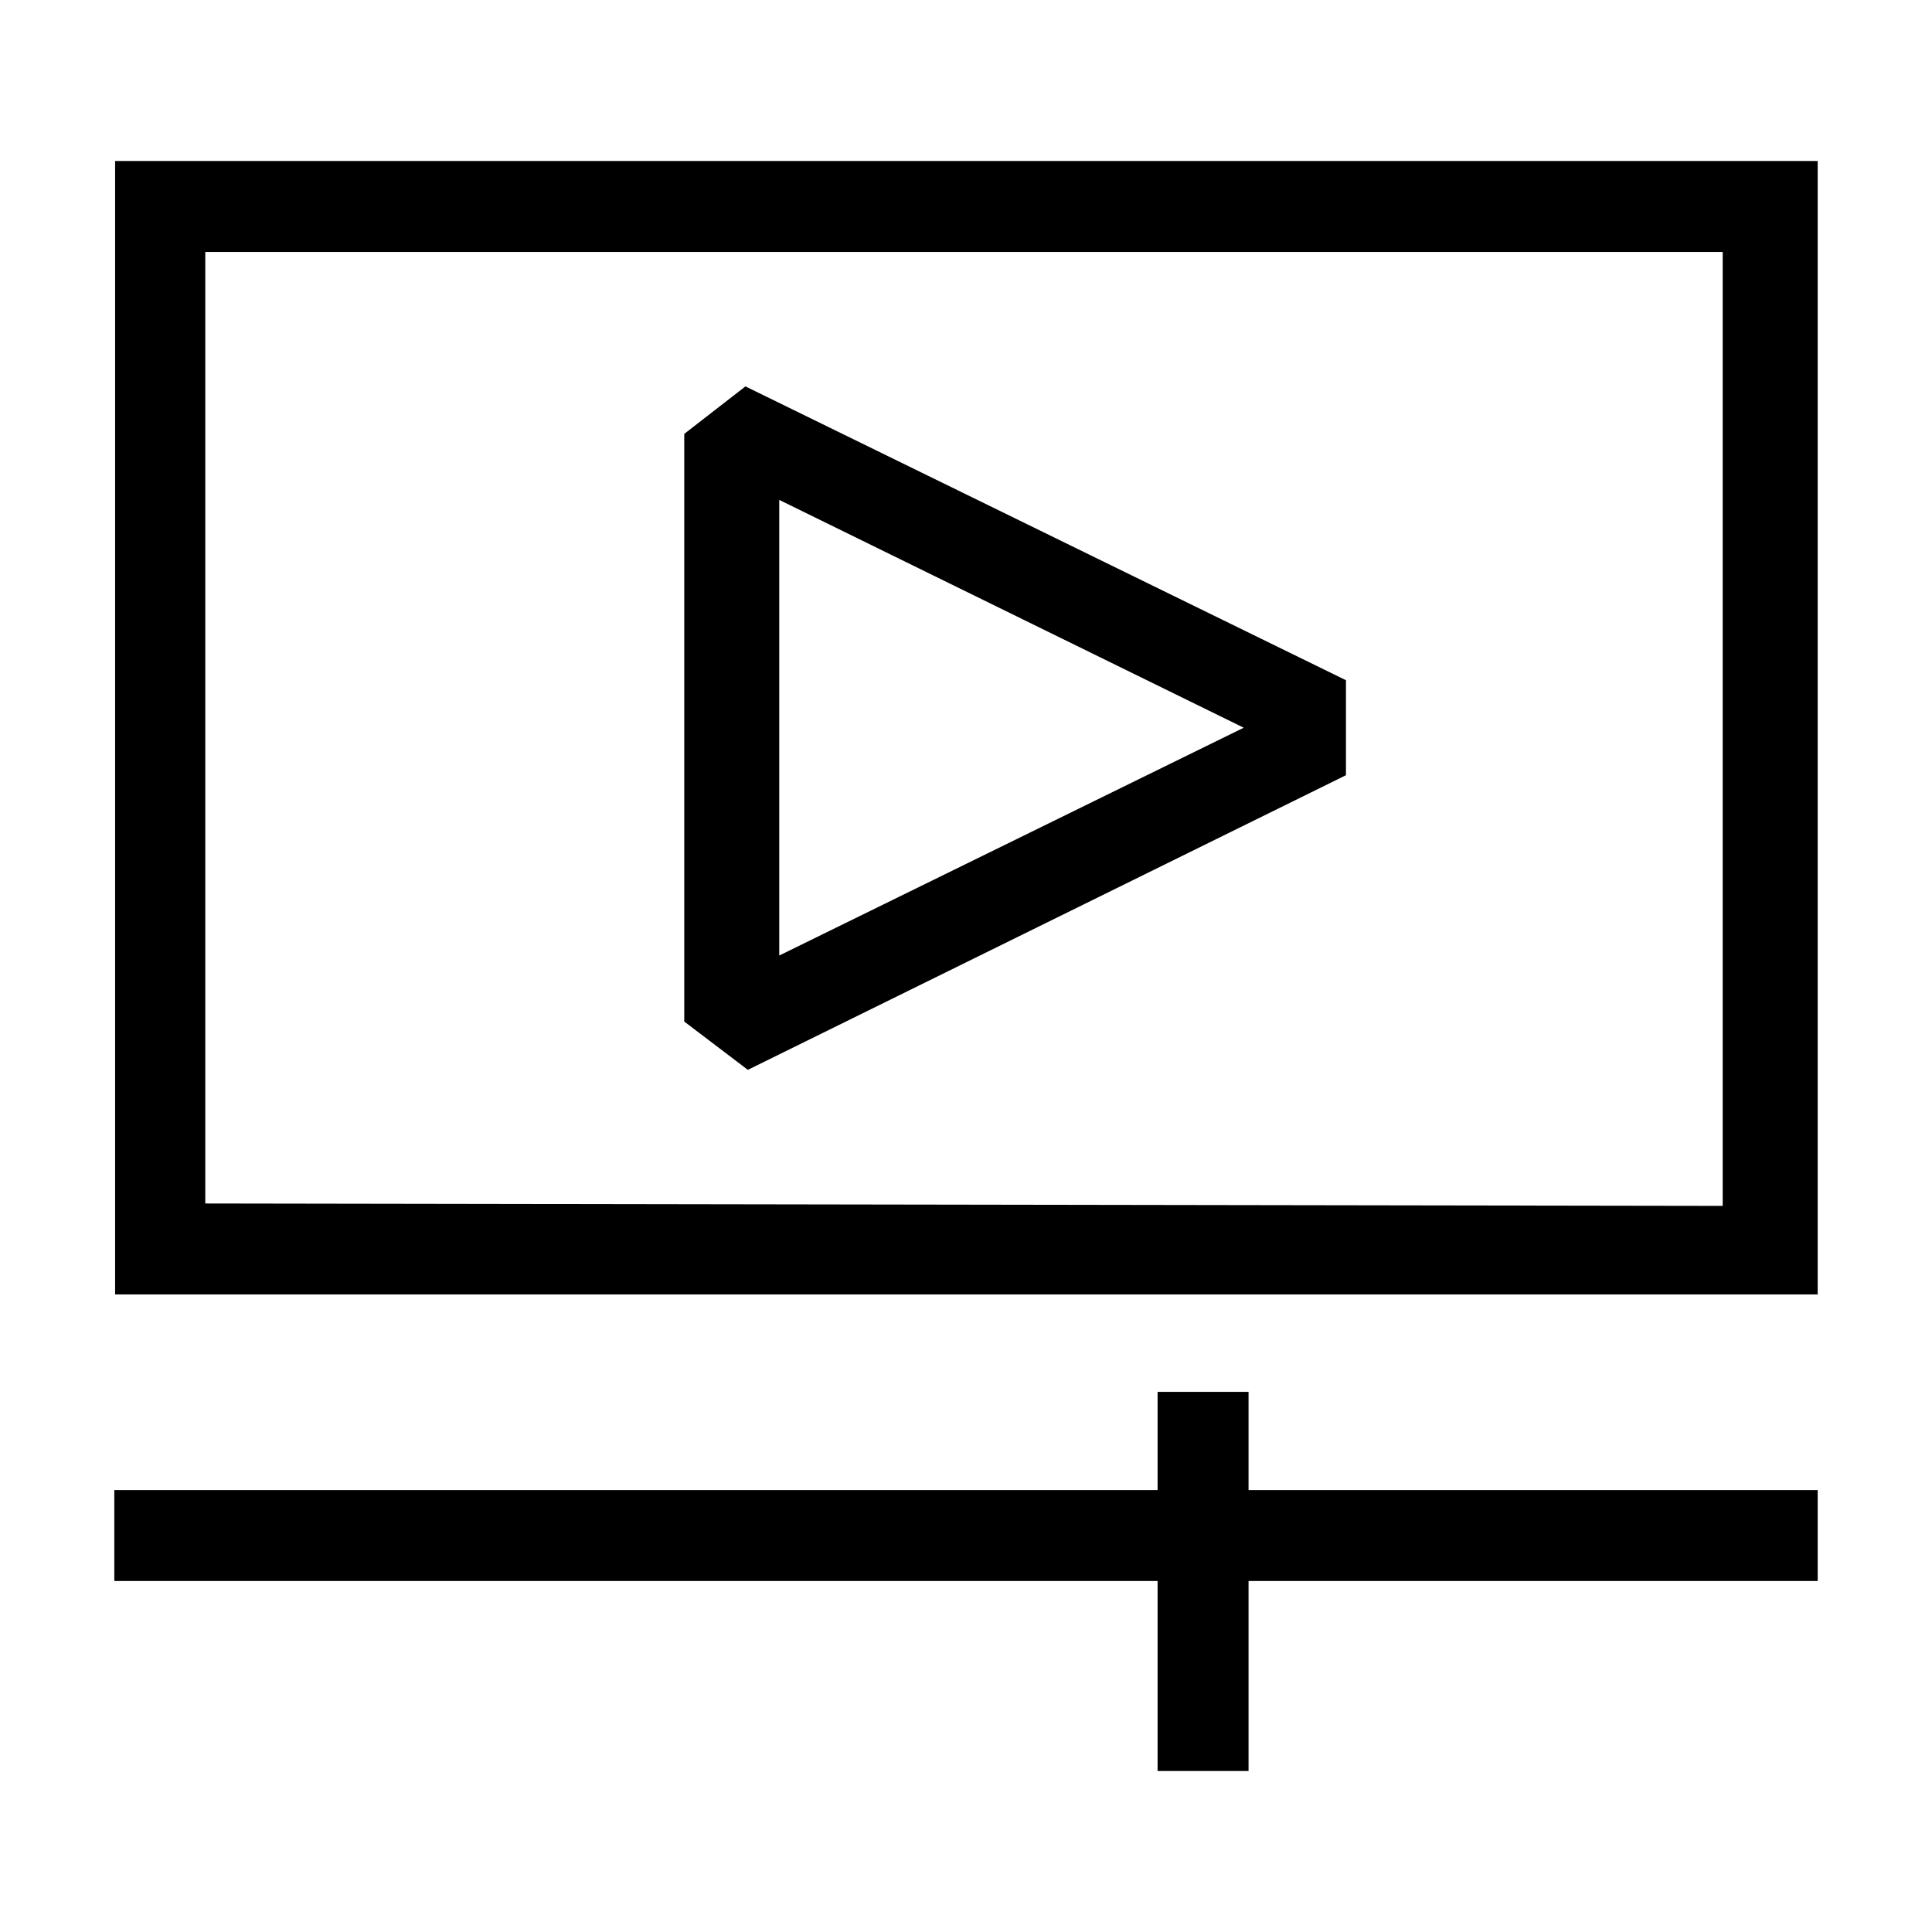 <?xml version="1.0" encoding="UTF-8"?><svg xmlns="http://www.w3.org/2000/svg" width="24" height="24" viewBox="0 0 24 24"><defs><style>.c{fill:none;}</style></defs><g id="a"><rect class="c" width="24" height="24"/></g><g id="b"><path d="M1.43,2H22.58v14.08H1.43V2ZM15.51,18.51h7.07v1.13h-7.07v2.36h-1.13v-2.36H1.42v-1.13H14.38v-1.22h1.13v1.22Zm5.89-3.53V3.13H2.55V14.95l18.85,.03Zm-12.9-2.29V5.39l.76-.59,7.46,3.65v1.18l-7.43,3.66-.79-.6Zm1.18-.82l5.77-2.83-5.77-2.83v5.65Z"/></g></svg>